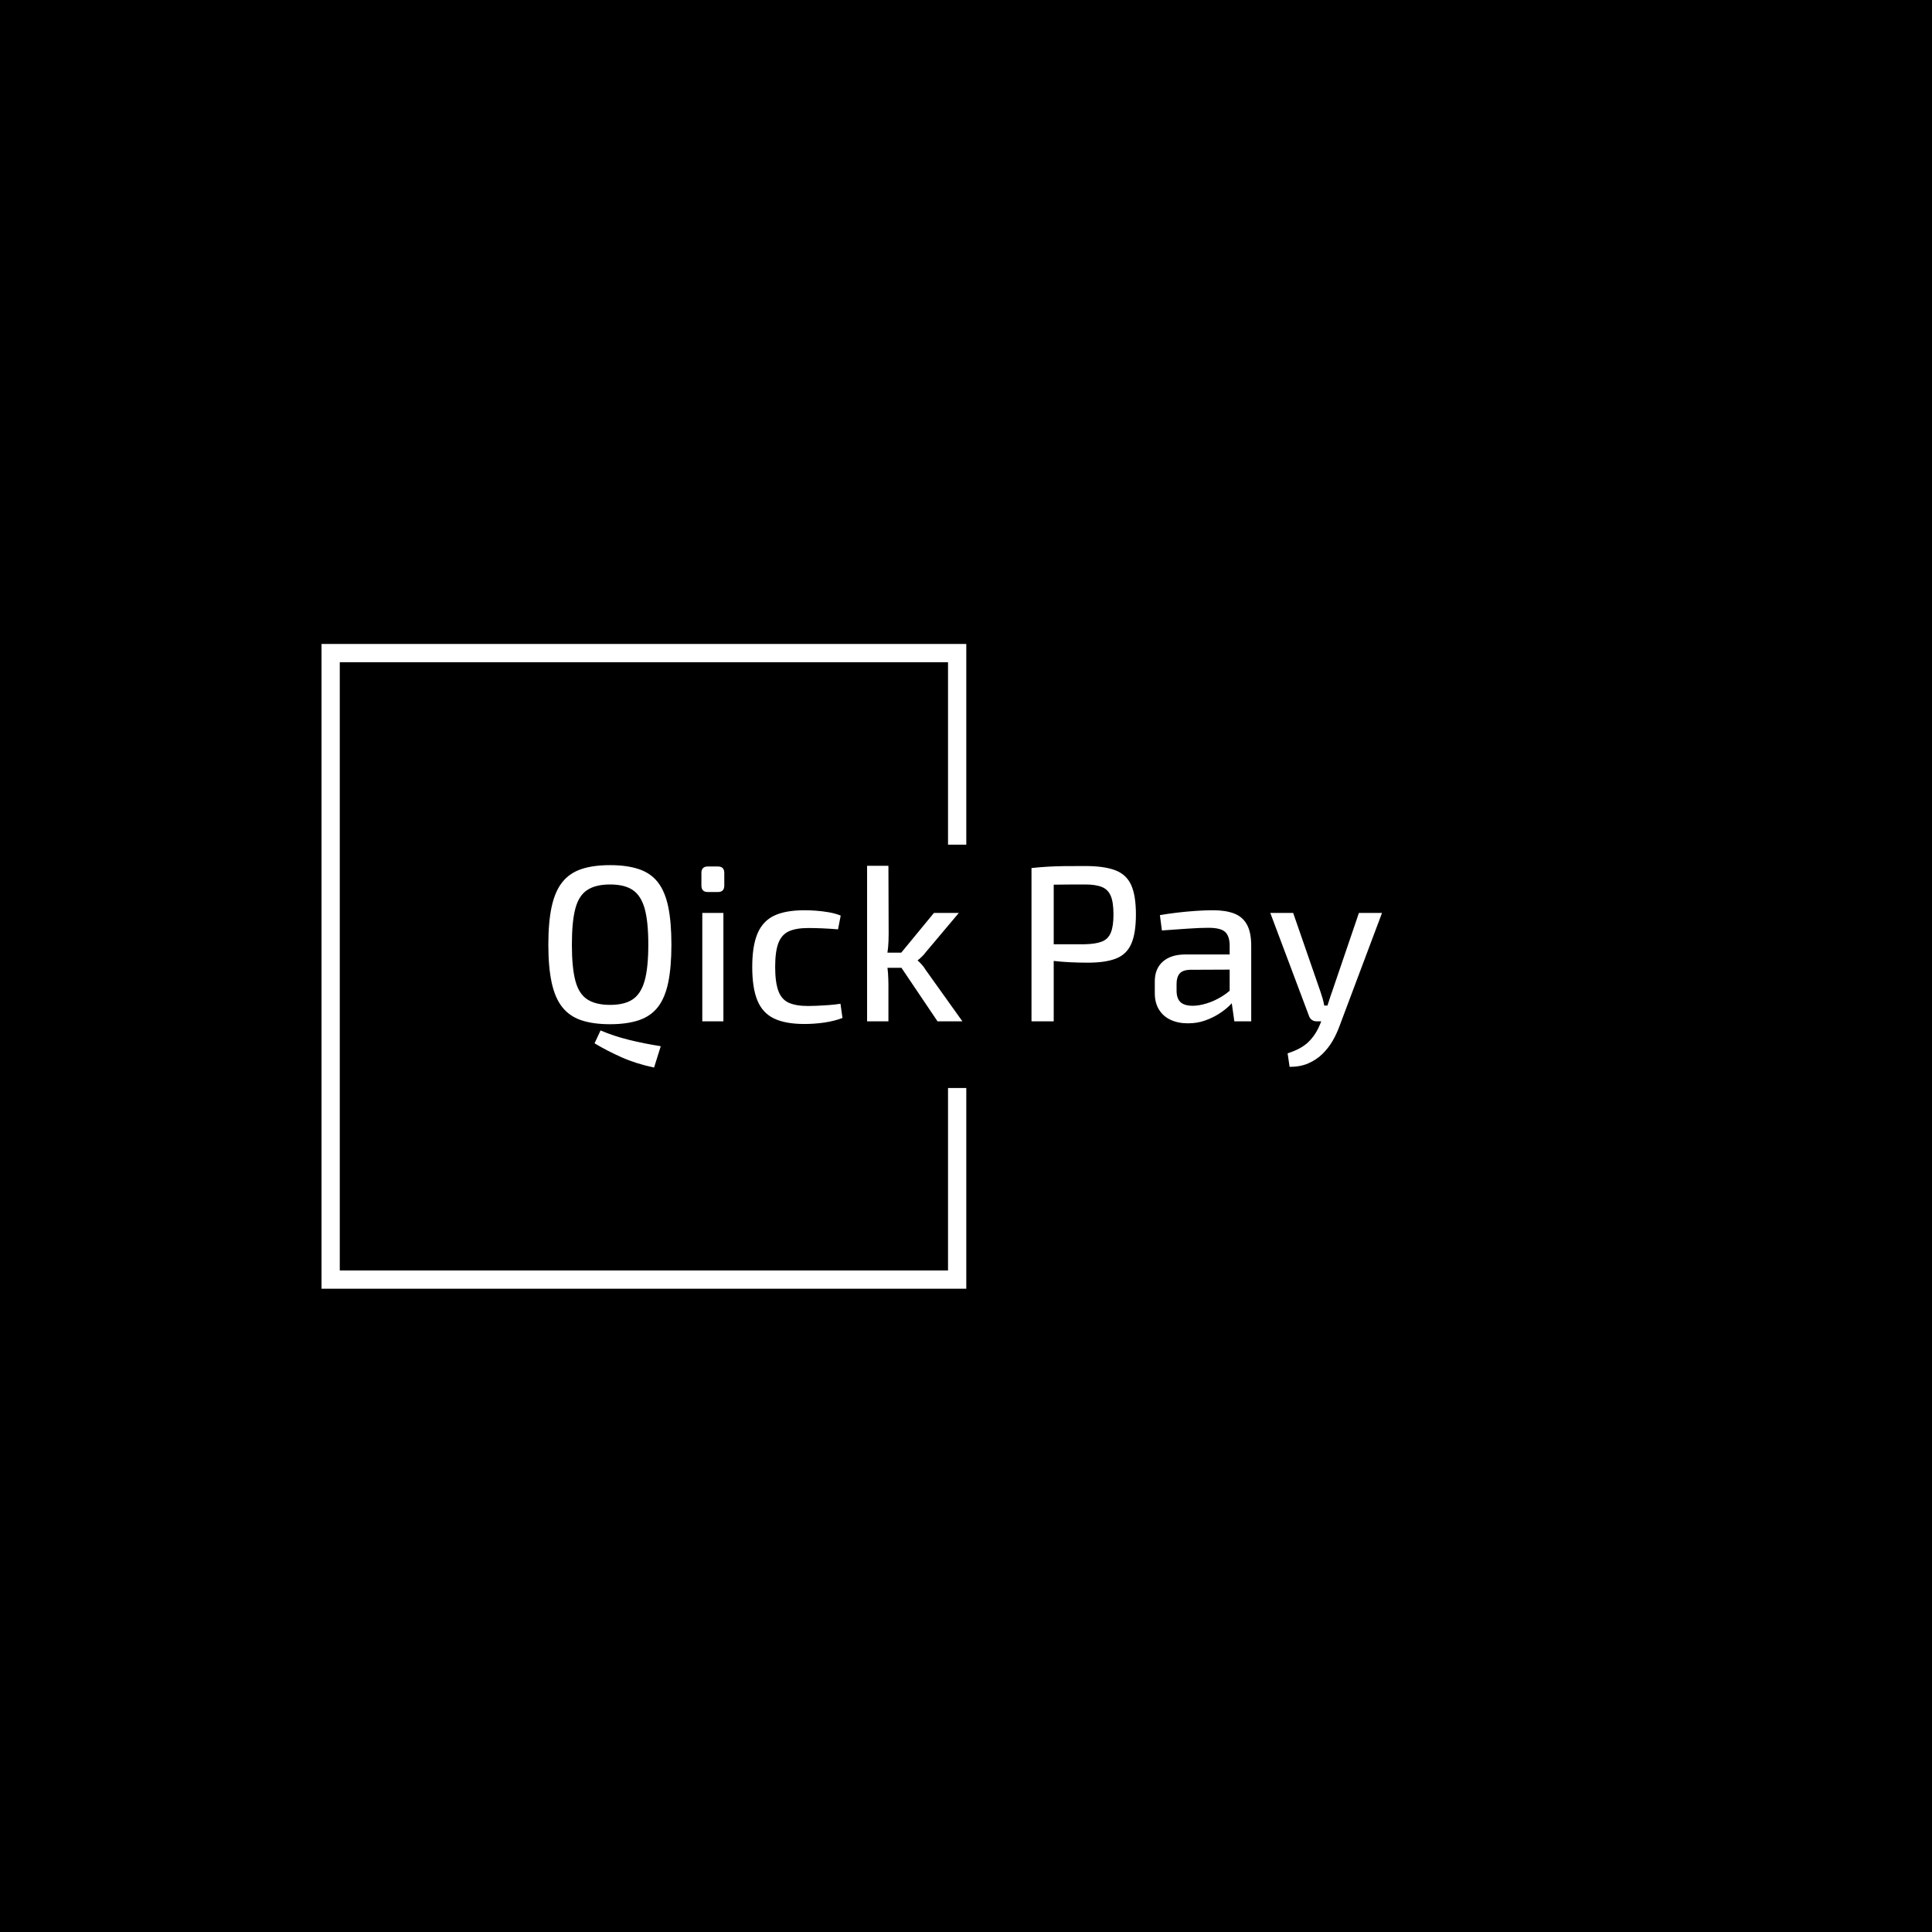<svg xmlns="http://www.w3.org/2000/svg" version="1.1" xmlns:xlink="http://www.w3.org/1999/xlink" xmlns:svgjs="http://svgjs.dev/svgjs" width="1000" height="1000" viewBox="0 0 1000 1000"><rect width="1000" height="1000" fill="#000000"></rect><g transform="matrix(0.7,0,0,0.7,149.576,282.127)"><svg viewBox="0 0 396 247" data-background-color="#0023ff" preserveAspectRatio="xMidYMid meet" height="623" width="1000" xmlns="http://www.w3.org/2000/svg" xmlns:xlink="http://www.w3.org/1999/xlink"><g id="tight-bounds" transform="matrix(1,0,0,1,0.24,-0.1)"><svg viewBox="0 0 395.52 247.2" height="247.2" width="395.52"><g><svg></svg></g><g><svg viewBox="0 0 395.52 247.2" height="247.2" width="395.52"><g transform="matrix(1,0,0,1,75.544,93.933)"><svg viewBox="0 0 244.431 59.333" height="59.333" width="244.431"><g><svg viewBox="0 0 244.431 59.333" height="59.333" width="244.431"><g><svg viewBox="0 0 244.431 59.333" height="59.333" width="244.431"><g><svg viewBox="0 0 244.431 59.333" height="59.333" width="244.431"><g><svg viewBox="0 0 244.431 59.333" height="59.333" width="244.431"><g><svg viewBox="0 0 244.431 59.333" height="59.333" width="244.431"><g transform="matrix(1,0,0,1,0,0)"><svg width="244.431" viewBox="2.95 -35.15 187.63 45.55" height="59.333" data-palette-color="#f8fafc"><path d="M16.85-35.15L16.85-35.15Q20.65-35.15 23.33-34.25 26-33.35 27.6-31.3 29.2-29.25 29.93-25.8 30.65-22.35 30.65-17.25L30.65-17.25Q30.65-12.2 29.93-8.72 29.2-5.25 27.6-3.2 26-1.15 23.33-0.25 20.65 0.65 16.85 0.65L16.85 0.65Q13 0.65 10.35-0.25 7.7-1.15 6.08-3.2 4.45-5.25 3.7-8.72 2.95-12.2 2.95-17.25L2.95-17.25Q2.95-22.35 3.7-25.8 4.45-29.25 6.08-31.3 7.7-33.35 10.35-34.25 13-35.15 16.85-35.15ZM13.35 4.95L14.7 2.05Q17.75 3.35 21.1 4.17 24.45 5 28.25 5.6L28.25 5.6 26.75 10.4Q22.7 9.55 19.4 8.08 16.1 6.6 13.35 4.95L13.35 4.95ZM16.85-30.8L16.85-30.8Q13.6-30.8 11.7-29.55 9.8-28.3 9.03-25.38 8.25-22.45 8.25-17.25L8.25-17.25Q8.25-12.1 9.03-9.15 9.8-6.2 11.7-4.95 13.6-3.7 16.85-3.7L16.85-3.7Q20.1-3.7 21.95-4.95 23.8-6.2 24.63-9.15 25.45-12.1 25.45-17.25L25.45-17.25Q25.45-22.45 24.63-25.38 23.8-28.3 21.95-29.55 20.1-30.8 16.85-30.8ZM37.6-24.4L42.35-24.4 42.35 0 37.6 0 37.6-24.4ZM38.85-34.85L41.1-34.85Q42.55-34.85 42.55-33.4L42.55-33.4 42.55-30.55Q42.55-29.1 41.1-29.1L41.1-29.1 38.85-29.1Q37.4-29.1 37.4-30.55L37.4-30.55 37.4-33.4Q37.4-34.85 38.85-34.85L38.85-34.85ZM60.65-25L60.65-25Q61.8-25 63.17-24.9 64.55-24.8 66.02-24.55 67.5-24.3 68.75-23.8L68.75-23.8 68.15-20.7Q66.4-20.85 64.57-20.93 62.75-21 61.45-21L61.45-21Q58.65-21 57.02-20.23 55.4-19.45 54.7-17.55 54-15.65 54-12.25L54-12.25Q54-8.85 54.7-6.9 55.4-4.95 57.02-4.2 58.65-3.45 61.45-3.45L61.45-3.45Q62.2-3.45 63.4-3.5 64.59-3.55 66-3.65 67.4-3.75 68.7-3.95L68.7-3.95 69.15-0.75Q67.3-0.05 65.05 0.28 62.8 0.6 60.59 0.6L60.59 0.6Q56.3 0.6 53.72-0.65 51.15-1.9 50-4.7 48.84-7.5 48.84-12.25L48.84-12.25Q48.84-16.95 50.02-19.75 51.2-22.55 53.77-23.78 56.34-25 60.65-25ZM89.74-24.4L95.34-24.4 87.89-15.55Q87.54-15.05 86.99-14.53 86.44-14 86.09-13.75L86.09-13.75 86.09-13.65Q86.44-13.4 86.99-12.78 87.54-12.15 87.89-11.55L87.89-11.55 96.14 0 90.54 0 81.14-13.95 89.74-24.4ZM74.69-35L79.49-35 79.54-19.65Q79.54-18.05 79.42-16.68 79.29-15.3 78.99-13.8L78.99-13.8Q79.29-12.4 79.39-10.95 79.49-9.5 79.49-8.2L79.49-8.2 79.49 0 74.69 0 74.69-35ZM77.84-15.45L83.54-15.45 83.54-12.05 77.84-12.05 77.84-15.45ZM123.79-34.95L123.79-34.95Q128.04-34.95 130.54-34 133.04-33.05 134.11-30.7 135.19-28.35 135.19-24.05L135.19-24.05Q135.19-19.8 134.14-17.43 133.09-15.05 130.71-14.13 128.34-13.2 124.39-13.2L124.39-13.2Q122.24-13.2 120.26-13.3 118.29-13.4 116.64-13.6 114.99-13.8 113.81-14.03 112.64-14.25 112.19-14.45L112.19-14.45 112.34-17.35Q115.04-17.35 117.94-17.35 120.84-17.35 123.74-17.35L123.74-17.35Q126.14-17.4 127.54-17.95 128.94-18.5 129.54-19.95 130.14-21.4 130.14-24.05L130.14-24.05Q130.14-26.75 129.54-28.2 128.94-29.65 127.54-30.23 126.14-30.8 123.74-30.8L123.74-30.8Q119.54-30.8 116.49-30.75 113.44-30.7 112.39-30.6L112.39-30.6 111.69-34.5Q113.59-34.7 115.29-34.8 116.99-34.9 118.99-34.93 120.99-34.95 123.79-34.95ZM111.69-34.5L116.69-34.5 116.69 0 111.69 0 111.69-34.5ZM152.54-25L152.54-25Q155.34-25 157.26-24.28 159.19-23.55 160.16-21.8 161.14-20.05 161.14-17L161.14-17 161.14 0 157.34 0 156.59-5.3 156.29-5.9 156.29-17Q156.29-19.15 155.29-20.1 154.29-21.05 151.49-21.05L151.49-21.05Q149.59-21.05 146.71-20.85 143.84-20.65 141.04-20.45L141.04-20.45 140.59-23.9Q142.29-24.2 144.36-24.45 146.44-24.7 148.59-24.85 150.74-25 152.54-25ZM146.34-15.05L158.94-15.05 158.89-11.65 147.39-11.6Q145.69-11.55 145.01-10.73 144.34-9.9 144.34-8.45L144.34-8.45 144.34-6.95Q144.34-5.15 145.21-4.33 146.09-3.5 147.99-3.5L147.99-3.5Q149.39-3.5 151.11-4.03 152.84-4.55 154.59-5.63 156.34-6.7 157.74-8.35L157.74-8.35 157.74-5.2Q157.24-4.5 156.24-3.53 155.24-2.55 153.81-1.65 152.39-0.75 150.66-0.15 148.94 0.45 146.89 0.45L146.89 0.45Q144.69 0.45 143.01-0.33 141.34-1.1 140.39-2.63 139.44-4.15 139.44-6.35L139.44-6.35 139.44-9Q139.44-11.85 141.26-13.45 143.09-15.05 146.34-15.05L146.34-15.05ZM185.38-24.4L190.58-24.4 180.98 1.15Q180.38 2.8 179.46 4.4 178.53 6 177.18 7.33 175.83 8.65 174.01 9.45 172.18 10.25 169.78 10.25L169.78 10.25 169.33 7.2Q172.33 6.25 173.96 4.7 175.58 3.15 176.53 0.9L176.53 0.9 177.78-2.1Q178.18-3.15 178.58-4.42 178.98-5.7 179.33-6.65L179.33-6.65 185.38-24.4ZM165.43-24.4L170.58-24.4 176.73-6.65Q176.98-5.9 177.21-5.13 177.43-4.35 177.58-3.55L177.58-3.55 178.78-3.55 177.23 0 175.83 0Q175.23 0 174.78-0.33 174.33-0.65 174.13-1.25L174.13-1.25 165.43-24.4Z" opacity="1" transform="matrix(1,0,0,1,0,0)" fill="#ffffff" class="undefined-text-0" data-fill-palette-color="primary" id="text-0"></path></svg></g></svg></g></svg></g></svg></g></svg></g></svg></g></svg></g><path d="M198.083 87.933L198.083 29.091 9.064 29.091 9.064 218.109 198.083 218.109 198.083 159.267 192.732 159.267 192.732 212.759 14.414 212.759 14.414 34.441 192.732 34.441 192.732 87.933Z" fill="#ffffff" stroke="transparent" data-fill-palette-color="primary"></path></svg></g><defs></defs></svg><rect width="395.52" height="247.2" fill="none" stroke="none" visibility="hidden"></rect></g></svg></g></svg>
